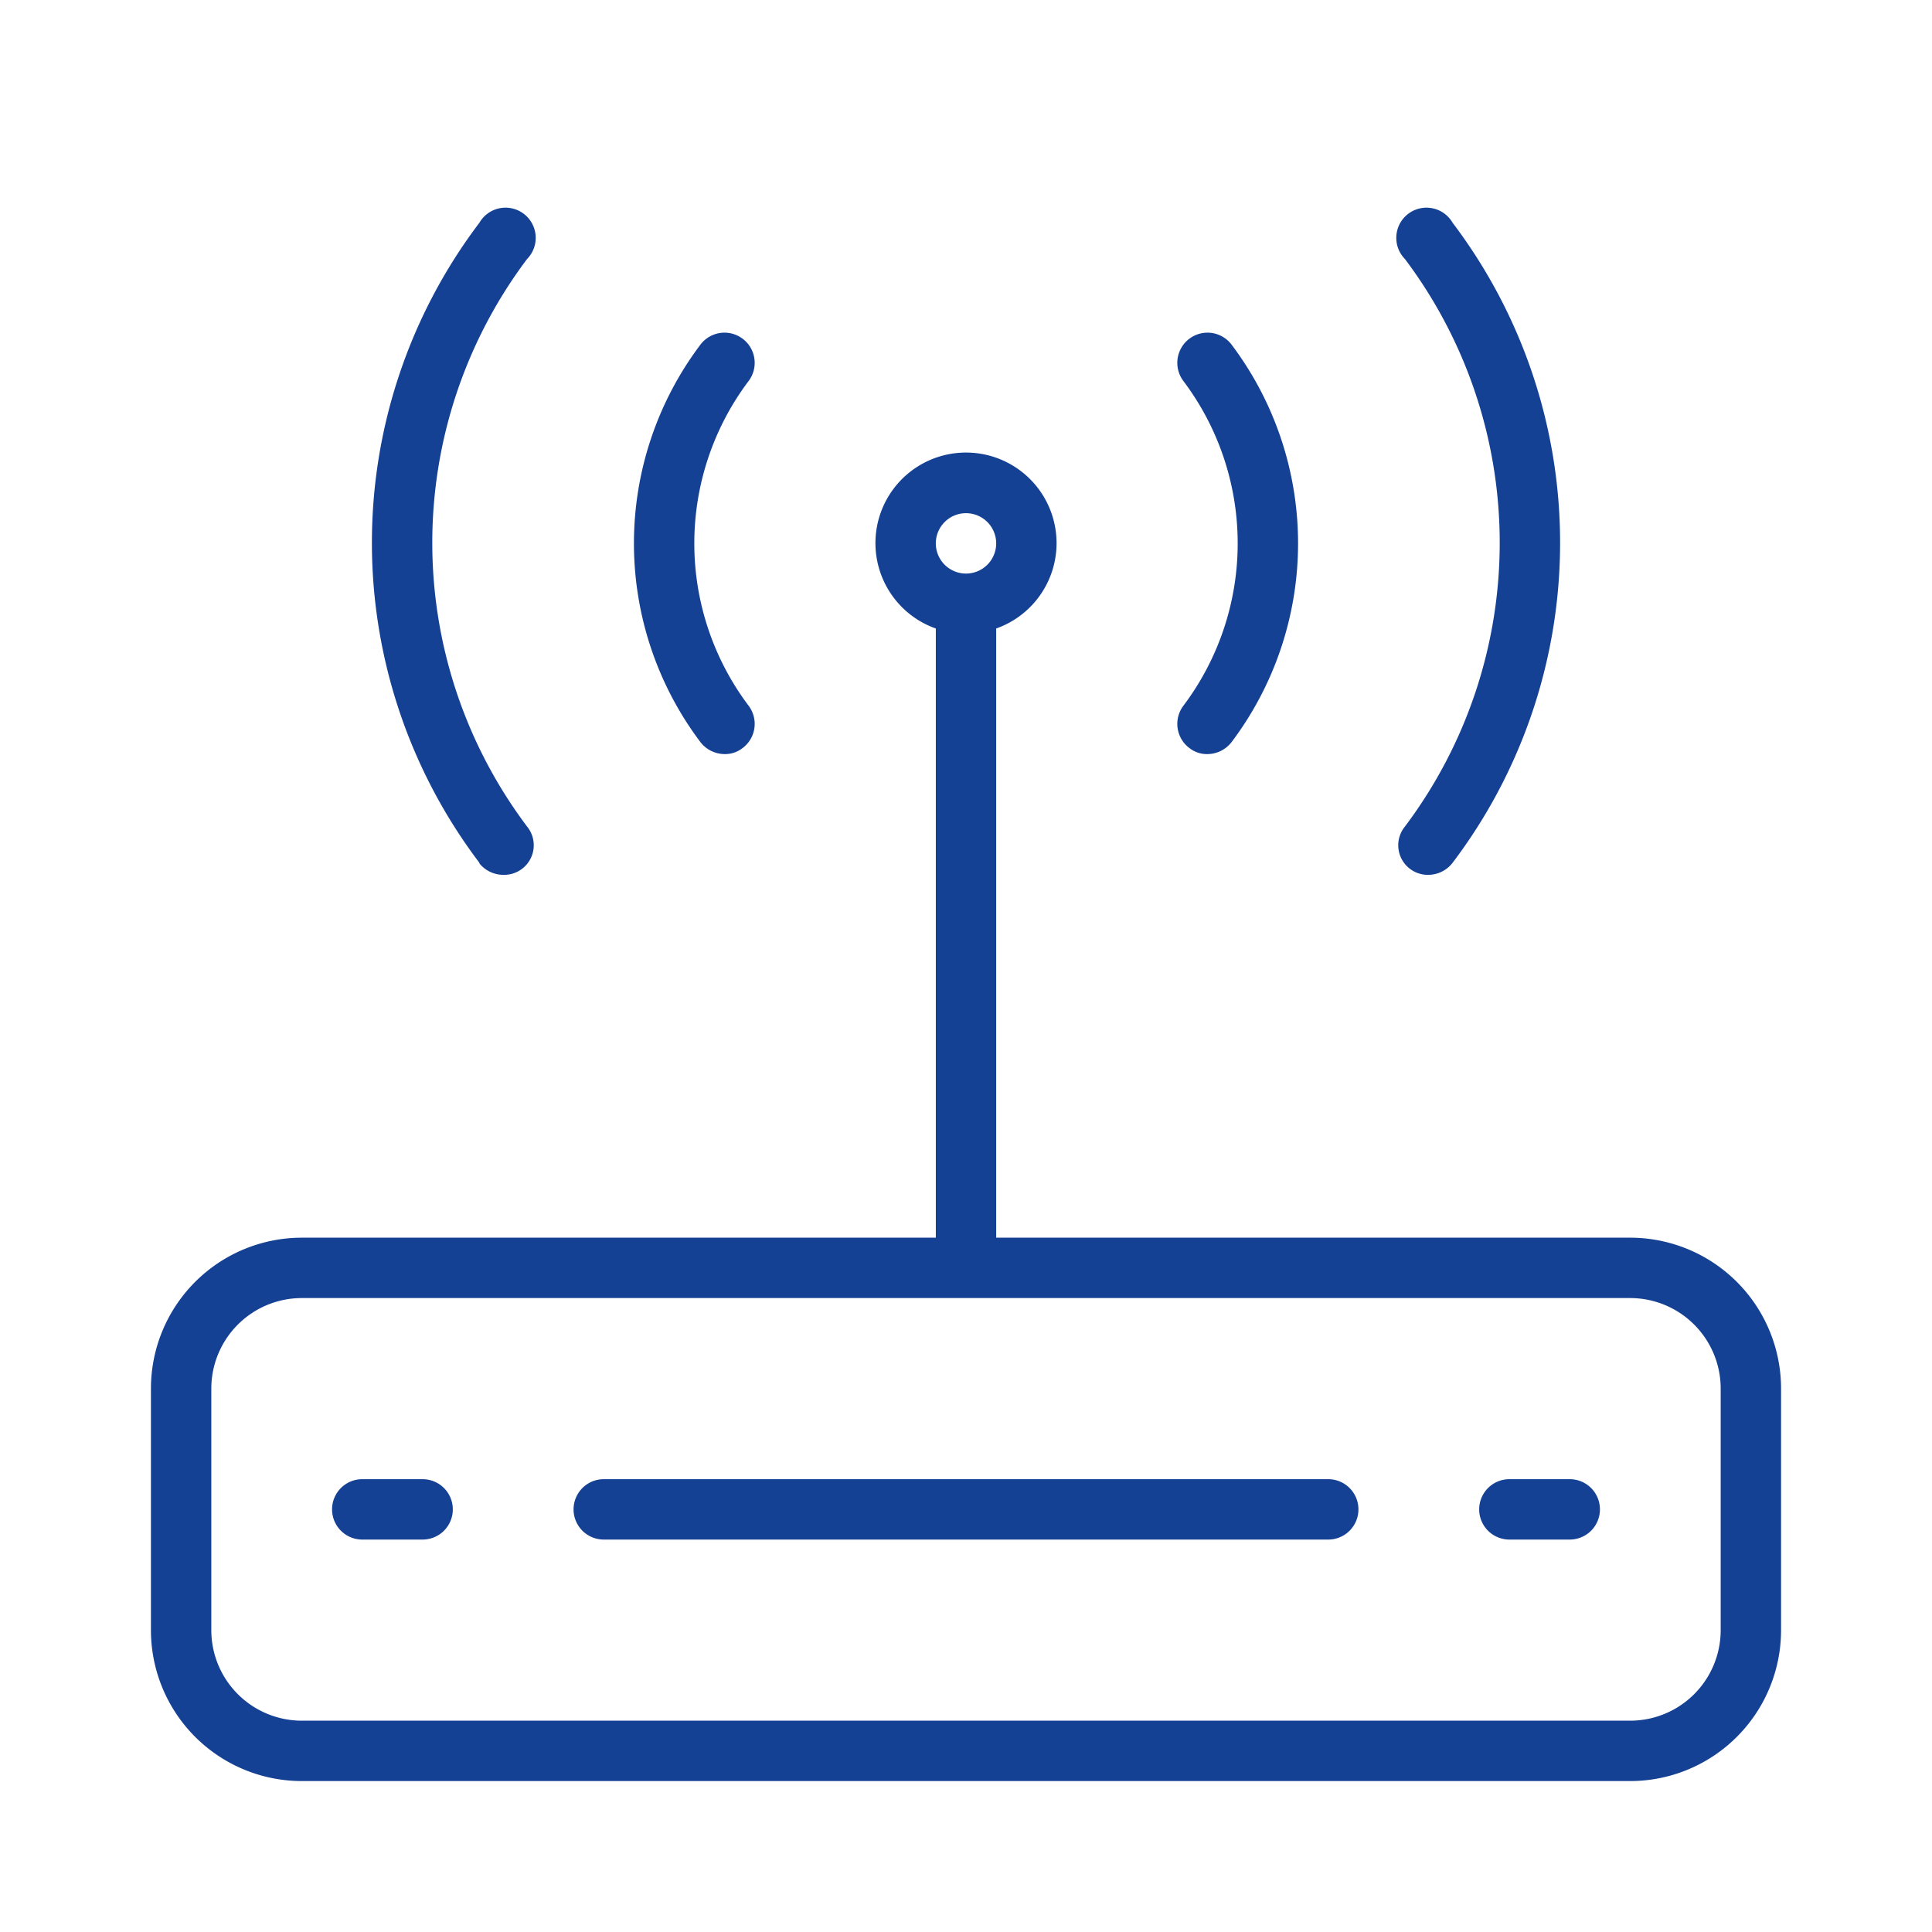 <svg xmlns="http://www.w3.org/2000/svg" version="1.1" xmlns:xlink="http://www.w3.org/1999/xlink" width="512" height="512" x="0" y="0" viewBox="0 0 32 32" style="enable-background:new 0 0 512 512" xml:space="preserve" class=""><g><path d="M27 20.5H16.5V10.41a1.5 1.5 0 1 0-1 0V20.5H5A2.5 2.5 0 0 0 2.5 23v4A2.5 2.5 0 0 0 5 29.5h22a2.5 2.5 0 0 0 2.5-2.5v-4a2.5 2.5 0 0 0-2.5-2.5zm-11-12a.5.5 0 1 1-.5.5.5.5 0 0 1 .5-.5zM28.5 27a1.5 1.5 0 0 1-1.5 1.5H5A1.5 1.5 0 0 1 3.5 27v-4A1.5 1.5 0 0 1 5 21.5h22a1.5 1.5 0 0 1 1.5 1.5zm-6-2a.5.5 0 0 1-.5.5H10a.5.5 0 0 1 0-1h12a.5.5 0 0 1 .5.5zm4 0a.5.5 0 0 1-.5.5h-1a.5.5 0 0 1 0-1h1a.5.5 0 0 1 .5.5zm-19 0a.5.5 0 0 1-.5.5H6a.5.5 0 0 1 0-1h1a.5.5 0 0 1 .5.5zm4.1-12.71a5.47 5.47 0 0 1 0-6.58.5.5 0 0 1 .8.6 4.47 4.47 0 0 0 0 5.38.5.5 0 0 1-.1.7.47.47 0 0 1-.3.1.51.51 0 0 1-.4-.2zm-3.66 2a8.78 8.78 0 0 1 0-10.6.5.5 0 1 1 .79.6 7.82 7.82 0 0 0 0 9.4.49.49 0 0 1-.39.8.51.51 0 0 1-.4-.19zm11.66-2.6a4.47 4.47 0 0 0 0-5.38.5.5 0 1 1 .8-.6 5.47 5.47 0 0 1 0 6.58.51.51 0 0 1-.4.2.47.47 0 0 1-.3-.1.5.5 0 0 1-.1-.7zm3.67 2a7.82 7.82 0 0 0 0-9.4.5.5 0 1 1 .79-.6 8.78 8.78 0 0 1 0 10.6.51.51 0 0 1-.4.2.49.49 0 0 1-.39-.8z" data-name="Layer 47" fill="#154194" opacity="1" data-original="#000000"></path></g></svg>